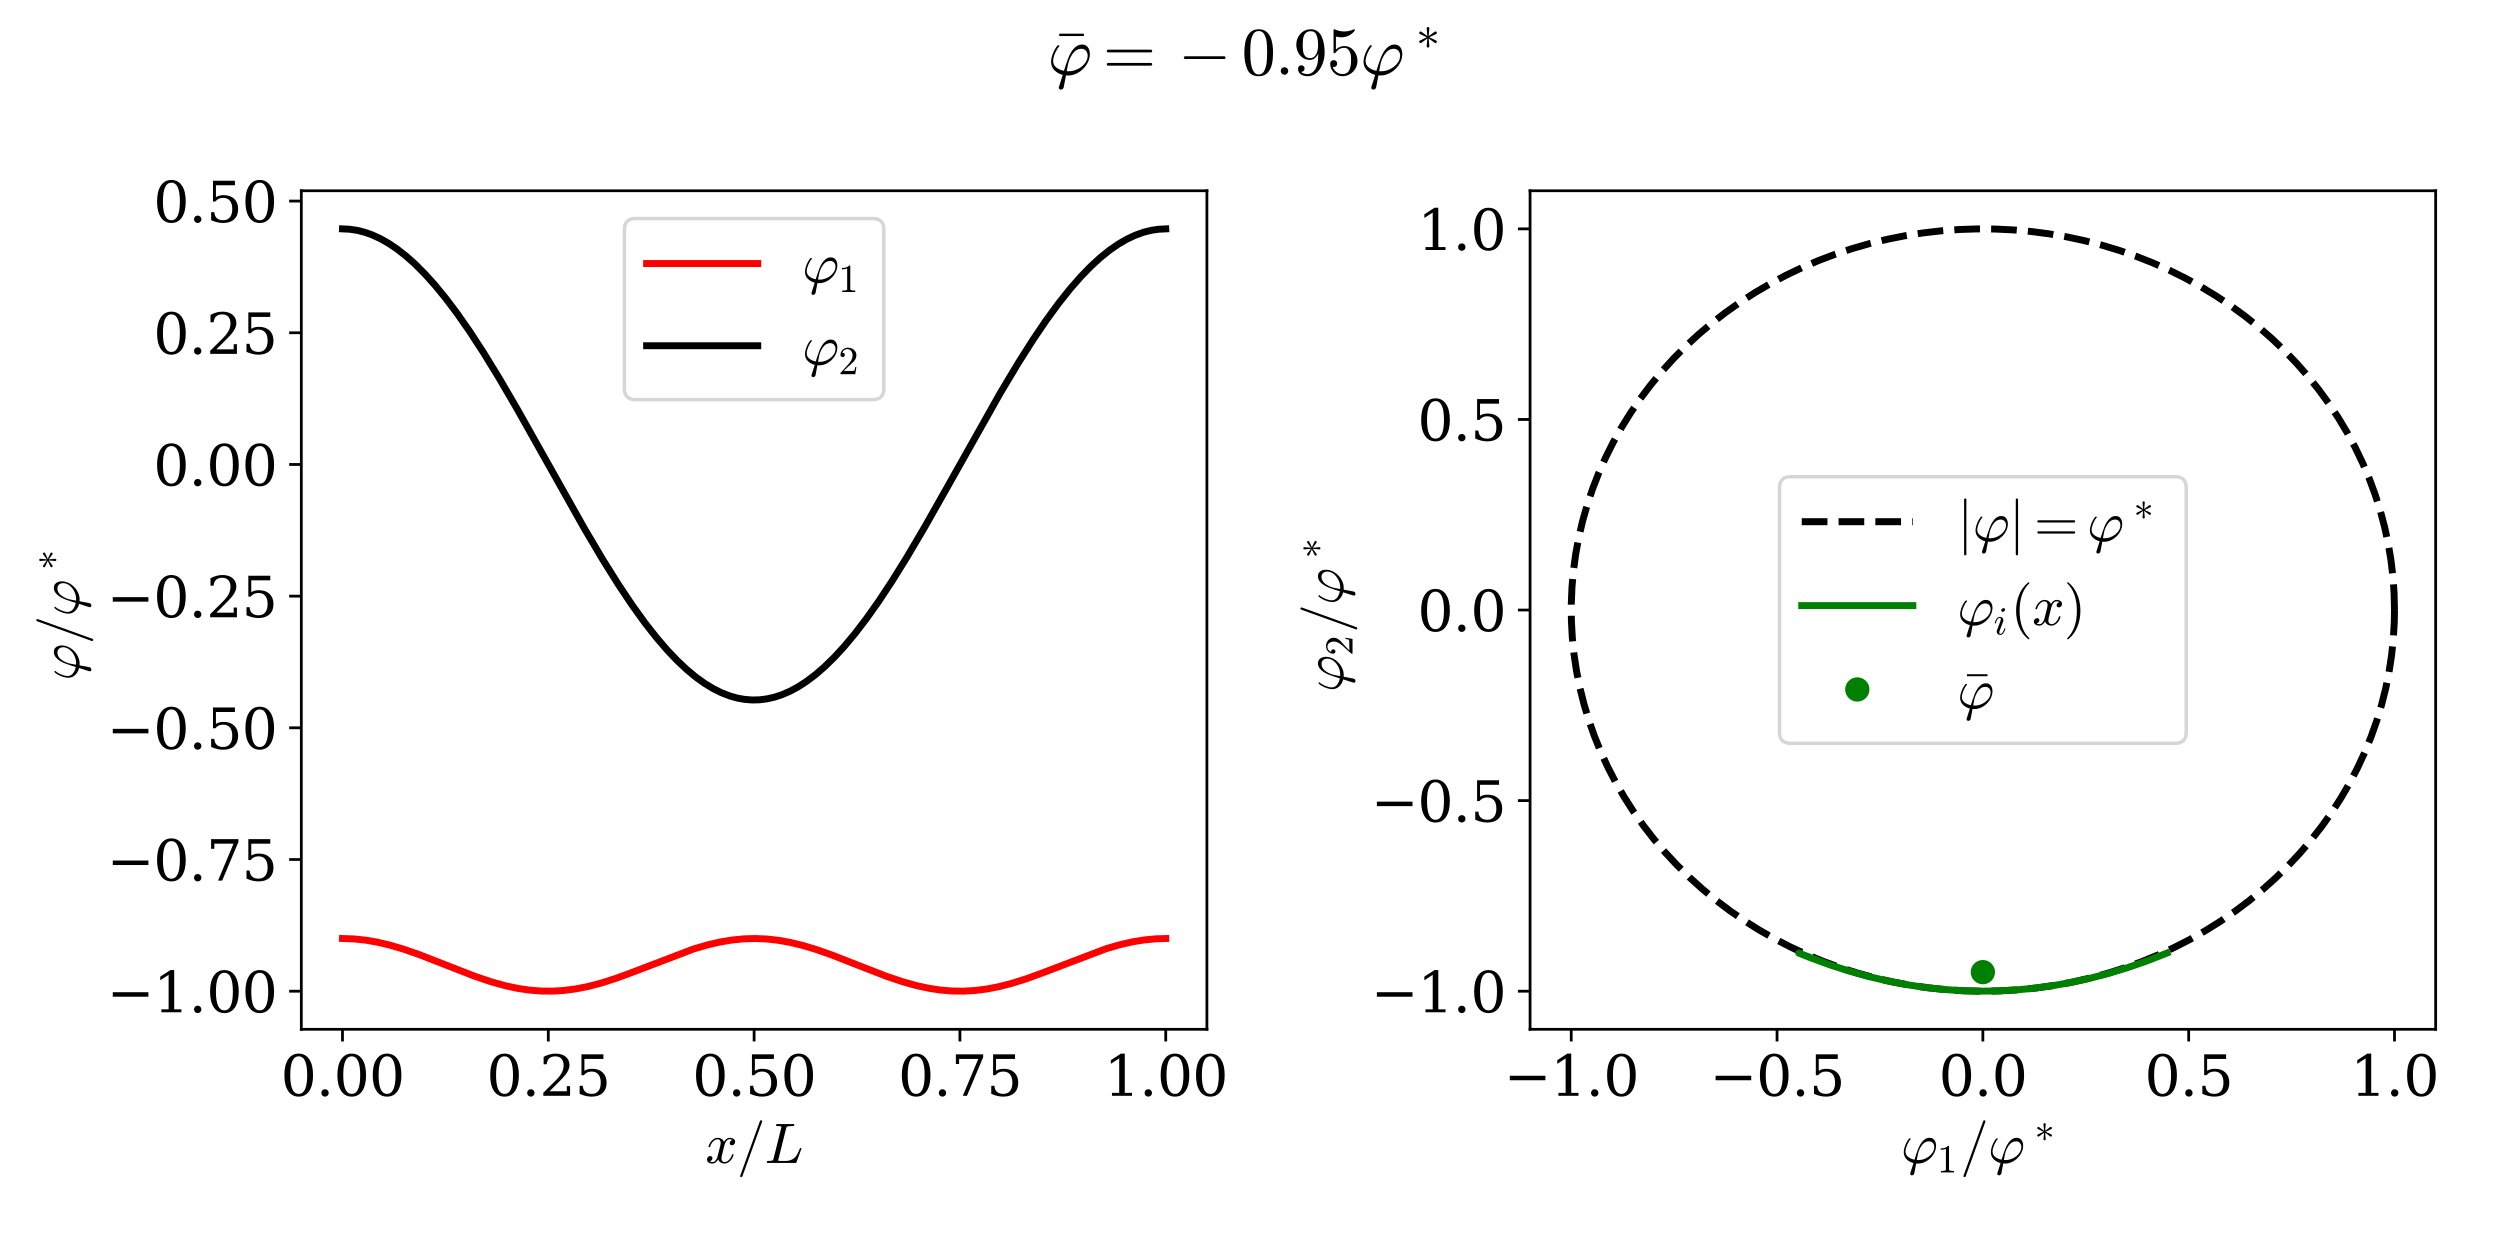 <?xml version="1.0" encoding="utf-8" standalone="no"?>
<!DOCTYPE svg PUBLIC "-//W3C//DTD SVG 1.1//EN"
  "http://www.w3.org/Graphics/SVG/1.1/DTD/svg11.dtd">
<svg xmlns:xlink="http://www.w3.org/1999/xlink" width="720pt" height="360pt" viewBox="0 0 720 360" xmlns="http://www.w3.org/2000/svg" version="1.1">
 <defs>
  <style type="text/css">*{stroke-linejoin: round; stroke-linecap: butt}</style>
 </defs>
 <g id="figure_1">
  <g id="patch_1">
   <path d="M 0 360 
L 720 360 
L 720 0 
L 0 0 
z
" style="fill: #ffffff"/>
  </g>
  <g id="axes_1">
   <g id="patch_2">
    <path d="M 86.78 296.44 
L 347.589 296.44 
L 347.589 54.939 
L 86.78 54.939 
z
" style="fill: #ffffff"/>
   </g>
   <g id="matplotlib.axis_1">
    <g id="xtick_1">
     <g id="line2d_1">
      <defs>
       <path id="m38d1a7970c" d="M 0 0 
L 0 3.5 
" style="stroke: #000000; stroke-width: 0.8"/>
      </defs>
      <g>
       <use xlink:href="#m38d1a7970c" x="98.635" y="296.44" style="stroke: #000000; stroke-width: 0.8"/>
      </g>
     </g>
     <g id="text_1">
      <!-- 0.00 -->
      <g transform="translate(80.822 315.598) scale(0.16 -0.16)">
       <defs>
        <path id="DejaVuSerif-30" d="M 2034 219 
Q 2513 219 2750 744 
Q 2988 1269 2988 2328 
Q 2988 3391 2750 3916 
Q 2513 4441 2034 4441 
Q 1556 4441 1318 3916 
Q 1081 3391 1081 2328 
Q 1081 1269 1318 744 
Q 1556 219 2034 219 
z
M 2034 -91 
Q 1275 -91 848 546 
Q 422 1184 422 2328 
Q 422 3475 848 4112 
Q 1275 4750 2034 4750 
Q 2797 4750 3222 4112 
Q 3647 3475 3647 2328 
Q 3647 1184 3222 546 
Q 2797 -91 2034 -91 
z
" transform="scale(0.016)"/>
        <path id="DejaVuSerif-2e" d="M 603 325 
Q 603 500 722 622 
Q 841 744 1019 744 
Q 1191 744 1312 622 
Q 1434 500 1434 325 
Q 1434 153 1312 31 
Q 1191 -91 1019 -91 
Q 841 -91 722 29 
Q 603 150 603 325 
z
" transform="scale(0.016)"/>
       </defs>
       <use xlink:href="#DejaVuSerif-30"/>
       <use xlink:href="#DejaVuSerif-2e" x="63.623"/>
       <use xlink:href="#DejaVuSerif-30" x="95.41"/>
       <use xlink:href="#DejaVuSerif-30" x="159.033"/>
      </g>
     </g>
    </g>
    <g id="xtick_2">
     <g id="line2d_2">
      <g>
       <use xlink:href="#m38d1a7970c" x="157.91" y="296.44" style="stroke: #000000; stroke-width: 0.8"/>
      </g>
     </g>
     <g id="text_2">
      <!-- 0.25 -->
      <g transform="translate(140.097 315.598) scale(0.16 -0.16)">
       <defs>
        <path id="DejaVuSerif-32" d="M 819 3553 
L 469 3553 
L 469 4384 
Q 803 4563 1142 4656 
Q 1481 4750 1806 4750 
Q 2534 4750 2956 4397 
Q 3378 4044 3378 3438 
Q 3378 2753 2422 1800 
Q 2347 1728 2309 1691 
L 1131 513 
L 3078 513 
L 3078 1088 
L 3444 1088 
L 3444 0 
L 434 0 
L 434 341 
L 1850 1753 
Q 2319 2222 2519 2614 
Q 2719 3006 2719 3438 
Q 2719 3909 2473 4175 
Q 2228 4441 1797 4441 
Q 1350 4441 1106 4219 
Q 863 3997 819 3553 
z
" transform="scale(0.016)"/>
        <path id="DejaVuSerif-35" d="M 3219 4666 
L 3219 4153 
L 1081 4153 
L 1081 2816 
Q 1244 2928 1461 2984 
Q 1678 3041 1947 3041 
Q 2703 3041 3140 2622 
Q 3578 2203 3578 1478 
Q 3578 738 3136 323 
Q 2694 -91 1894 -91 
Q 1572 -91 1234 -12 
Q 897 66 544 225 
L 544 1131 
L 897 1131 
Q 925 688 1179 453 
Q 1434 219 1894 219 
Q 2388 219 2653 544 
Q 2919 869 2919 1478 
Q 2919 2084 2655 2407 
Q 2391 2731 1894 2731 
Q 1613 2731 1398 2631 
Q 1184 2531 1019 2322 
L 750 2322 
L 750 4666 
L 3219 4666 
z
" transform="scale(0.016)"/>
       </defs>
       <use xlink:href="#DejaVuSerif-30"/>
       <use xlink:href="#DejaVuSerif-2e" x="63.623"/>
       <use xlink:href="#DejaVuSerif-32" x="95.41"/>
       <use xlink:href="#DejaVuSerif-35" x="159.033"/>
      </g>
     </g>
    </g>
    <g id="xtick_3">
     <g id="line2d_3">
      <g>
       <use xlink:href="#m38d1a7970c" x="217.184" y="296.44" style="stroke: #000000; stroke-width: 0.8"/>
      </g>
     </g>
     <g id="text_3">
      <!-- 0.50 -->
      <g transform="translate(199.372 315.598) scale(0.16 -0.16)">
       <use xlink:href="#DejaVuSerif-30"/>
       <use xlink:href="#DejaVuSerif-2e" x="63.623"/>
       <use xlink:href="#DejaVuSerif-35" x="95.41"/>
       <use xlink:href="#DejaVuSerif-30" x="159.033"/>
      </g>
     </g>
    </g>
    <g id="xtick_4">
     <g id="line2d_4">
      <g>
       <use xlink:href="#m38d1a7970c" x="276.459" y="296.44" style="stroke: #000000; stroke-width: 0.8"/>
      </g>
     </g>
     <g id="text_4">
      <!-- 0.75 -->
      <g transform="translate(258.647 315.598) scale(0.16 -0.16)">
       <defs>
        <path id="DejaVuSerif-37" d="M 3609 4347 
L 1784 0 
L 1319 0 
L 3059 4153 
L 903 4153 
L 903 3578 
L 538 3578 
L 538 4666 
L 3609 4666 
L 3609 4347 
z
" transform="scale(0.016)"/>
       </defs>
       <use xlink:href="#DejaVuSerif-30"/>
       <use xlink:href="#DejaVuSerif-2e" x="63.623"/>
       <use xlink:href="#DejaVuSerif-37" x="95.41"/>
       <use xlink:href="#DejaVuSerif-35" x="159.033"/>
      </g>
     </g>
    </g>
    <g id="xtick_5">
     <g id="line2d_5">
      <g>
       <use xlink:href="#m38d1a7970c" x="335.734" y="296.44" style="stroke: #000000; stroke-width: 0.8"/>
      </g>
     </g>
     <g id="text_5">
      <!-- 1.00 -->
      <g transform="translate(317.921 315.598) scale(0.16 -0.16)">
       <defs>
        <path id="DejaVuSerif-31" d="M 909 0 
L 909 331 
L 1722 331 
L 1722 4213 
L 781 3603 
L 781 4013 
L 1919 4750 
L 2350 4750 
L 2350 331 
L 3163 331 
L 3163 0 
L 909 0 
z
" transform="scale(0.016)"/>
       </defs>
       <use xlink:href="#DejaVuSerif-31"/>
       <use xlink:href="#DejaVuSerif-2e" x="63.623"/>
       <use xlink:href="#DejaVuSerif-30" x="95.41"/>
       <use xlink:href="#DejaVuSerif-30" x="159.033"/>
      </g>
     </g>
    </g>
    <g id="text_6">
     <!-- $x/L$ -->
     <g transform="translate(203.104 334.925) scale(0.16 -0.16)">
      <defs>
       <path id="Cmmi10-78" d="M 500 184 
Q 613 97 819 97 
Q 1019 97 1172 289 
Q 1325 481 1381 709 
L 1672 1844 
Q 1741 2153 1741 2266 
Q 1741 2425 1652 2544 
Q 1563 2663 1403 2663 
Q 1200 2663 1022 2536 
Q 844 2409 722 2214 
Q 600 2019 550 1819 
Q 538 1778 500 1778 
L 422 1778 
Q 372 1778 372 1838 
L 372 1856 
Q 434 2094 584 2320 
Q 734 2547 951 2687 
Q 1169 2828 1416 2828 
Q 1650 2828 1839 2703 
Q 2028 2578 2106 2363 
Q 2216 2559 2386 2693 
Q 2556 2828 2759 2828 
Q 2897 2828 3040 2779 
Q 3184 2731 3275 2631 
Q 3366 2531 3366 2381 
Q 3366 2219 3261 2101 
Q 3156 1984 2994 1984 
Q 2891 1984 2822 2050 
Q 2753 2116 2753 2216 
Q 2753 2350 2845 2451 
Q 2938 2553 3066 2572 
Q 2950 2663 2747 2663 
Q 2541 2663 2389 2472 
Q 2238 2281 2175 2047 
L 1894 916 
Q 1825 659 1825 494 
Q 1825 331 1917 214 
Q 2009 97 2163 97 
Q 2463 97 2698 361 
Q 2934 625 3009 941 
Q 3022 978 3059 978 
L 3138 978 
Q 3163 978 3178 961 
Q 3194 944 3194 922 
Q 3194 916 3188 903 
Q 3097 522 2806 225 
Q 2516 -72 2150 -72 
Q 1916 -72 1727 54 
Q 1538 181 1459 397 
Q 1359 209 1182 68 
Q 1006 -72 806 -72 
Q 669 -72 523 -23 
Q 378 25 287 125 
Q 197 225 197 378 
Q 197 528 301 651 
Q 406 775 563 775 
Q 669 775 741 711 
Q 813 647 813 544 
Q 813 409 723 309 
Q 634 209 500 184 
z
" transform="scale(0.016)"/>
       <path id="Cmmi10-3d" d="M 359 -1472 
Q 359 -1453 366 -1447 
L 2591 4722 
Q 2603 4759 2634 4779 
Q 2666 4800 2706 4800 
Q 2763 4800 2798 4765 
Q 2834 4731 2834 4672 
L 2834 4647 
L 609 -1522 
Q 572 -1600 488 -1600 
Q 434 -1600 396 -1562 
Q 359 -1525 359 -1472 
z
" transform="scale(0.016)"/>
       <path id="Cmmi10-4c" d="M 300 0 
Q 238 0 238 84 
Q 241 100 250 139 
Q 259 178 276 201 
Q 294 225 319 225 
Q 709 225 863 269 
Q 947 297 984 441 
L 1863 3956 
Q 1875 4019 1875 4044 
Q 1875 4113 1797 4122 
Q 1678 4147 1338 4147 
Q 1275 4147 1275 4231 
Q 1297 4313 1309 4342 
Q 1322 4372 1381 4372 
L 3272 4372 
Q 3328 4372 3328 4288 
Q 3319 4222 3306 4184 
Q 3294 4147 3244 4147 
Q 2772 4147 2613 4116 
Q 2456 4088 2419 3928 
L 1544 416 
Q 1516 338 1516 275 
Q 1516 225 1734 225 
L 2328 225 
Q 2831 225 3143 425 
Q 3456 625 3606 876 
Q 3756 1128 3857 1398 
Q 3959 1669 4006 1678 
L 4063 1678 
Q 4128 1678 4128 1594 
L 3559 44 
Q 3550 0 3500 0 
L 300 0 
z
" transform="scale(0.016)"/>
      </defs>
      <use xlink:href="#Cmmi10-78"/>
      <use xlink:href="#Cmmi10-3d" transform="translate(57.08 0)"/>
      <use xlink:href="#Cmmi10-4c" transform="translate(107.08 0)"/>
     </g>
    </g>
   </g>
   <g id="matplotlib.axis_2">
    <g id="ytick_1">
     <g id="line2d_6">
      <defs>
       <path id="mc3c93495d1" d="M 0 0 
L -3.5 0 
" style="stroke: #000000; stroke-width: 0.8"/>
      </defs>
      <g>
       <use xlink:href="#mc3c93495d1" x="86.78" y="285.463" style="stroke: #000000; stroke-width: 0.8"/>
      </g>
     </g>
     <g id="text_7">
      <!-- −1.00 -->
      <g transform="translate(30.747 291.541) scale(0.16 -0.16)">
       <defs>
        <path id="DejaVuSerif-2212" d="M 678 2259 
L 4684 2259 
L 4684 1753 
L 678 1753 
L 678 2259 
z
" transform="scale(0.016)"/>
       </defs>
       <use xlink:href="#DejaVuSerif-2212"/>
       <use xlink:href="#DejaVuSerif-31" x="83.789"/>
       <use xlink:href="#DejaVuSerif-2e" x="147.412"/>
       <use xlink:href="#DejaVuSerif-30" x="179.199"/>
       <use xlink:href="#DejaVuSerif-30" x="242.822"/>
      </g>
     </g>
    </g>
    <g id="ytick_2">
     <g id="line2d_7">
      <g>
       <use xlink:href="#mc3c93495d1" x="86.78" y="247.537" style="stroke: #000000; stroke-width: 0.8"/>
      </g>
     </g>
     <g id="text_8">
      <!-- −0.75 -->
      <g transform="translate(30.747 253.616) scale(0.16 -0.16)">
       <use xlink:href="#DejaVuSerif-2212"/>
       <use xlink:href="#DejaVuSerif-30" x="83.789"/>
       <use xlink:href="#DejaVuSerif-2e" x="147.412"/>
       <use xlink:href="#DejaVuSerif-37" x="179.199"/>
       <use xlink:href="#DejaVuSerif-35" x="242.822"/>
      </g>
     </g>
    </g>
    <g id="ytick_3">
     <g id="line2d_8">
      <g>
       <use xlink:href="#mc3c93495d1" x="86.78" y="209.611" style="stroke: #000000; stroke-width: 0.8"/>
      </g>
     </g>
     <g id="text_9">
      <!-- −0.50 -->
      <g transform="translate(30.747 215.69) scale(0.16 -0.16)">
       <use xlink:href="#DejaVuSerif-2212"/>
       <use xlink:href="#DejaVuSerif-30" x="83.789"/>
       <use xlink:href="#DejaVuSerif-2e" x="147.412"/>
       <use xlink:href="#DejaVuSerif-35" x="179.199"/>
       <use xlink:href="#DejaVuSerif-30" x="242.822"/>
      </g>
     </g>
    </g>
    <g id="ytick_4">
     <g id="line2d_9">
      <g>
       <use xlink:href="#mc3c93495d1" x="86.78" y="171.685" style="stroke: #000000; stroke-width: 0.8"/>
      </g>
     </g>
     <g id="text_10">
      <!-- −0.25 -->
      <g transform="translate(30.747 177.764) scale(0.16 -0.16)">
       <use xlink:href="#DejaVuSerif-2212"/>
       <use xlink:href="#DejaVuSerif-30" x="83.789"/>
       <use xlink:href="#DejaVuSerif-2e" x="147.412"/>
       <use xlink:href="#DejaVuSerif-32" x="179.199"/>
       <use xlink:href="#DejaVuSerif-35" x="242.822"/>
      </g>
     </g>
    </g>
    <g id="ytick_5">
     <g id="line2d_10">
      <g>
       <use xlink:href="#mc3c93495d1" x="86.78" y="133.76" style="stroke: #000000; stroke-width: 0.8"/>
      </g>
     </g>
     <g id="text_11">
      <!-- 0.00 -->
      <g transform="translate(44.155 139.838) scale(0.16 -0.16)">
       <use xlink:href="#DejaVuSerif-30"/>
       <use xlink:href="#DejaVuSerif-2e" x="63.623"/>
       <use xlink:href="#DejaVuSerif-30" x="95.41"/>
       <use xlink:href="#DejaVuSerif-30" x="159.033"/>
      </g>
     </g>
    </g>
    <g id="ytick_6">
     <g id="line2d_11">
      <g>
       <use xlink:href="#mc3c93495d1" x="86.78" y="95.834" style="stroke: #000000; stroke-width: 0.8"/>
      </g>
     </g>
     <g id="text_12">
      <!-- 0.25 -->
      <g transform="translate(44.155 101.913) scale(0.16 -0.16)">
       <use xlink:href="#DejaVuSerif-30"/>
       <use xlink:href="#DejaVuSerif-2e" x="63.623"/>
       <use xlink:href="#DejaVuSerif-32" x="95.41"/>
       <use xlink:href="#DejaVuSerif-35" x="159.033"/>
      </g>
     </g>
    </g>
    <g id="ytick_7">
     <g id="line2d_12">
      <g>
       <use xlink:href="#mc3c93495d1" x="86.78" y="57.908" style="stroke: #000000; stroke-width: 0.8"/>
      </g>
     </g>
     <g id="text_13">
      <!-- 0.50 -->
      <g transform="translate(44.155 63.987) scale(0.16 -0.16)">
       <use xlink:href="#DejaVuSerif-30"/>
       <use xlink:href="#DejaVuSerif-2e" x="63.623"/>
       <use xlink:href="#DejaVuSerif-35" x="95.41"/>
       <use xlink:href="#DejaVuSerif-30" x="159.033"/>
      </g>
     </g>
    </g>
    <g id="text_14">
     <!-- $\varphi/\varphi^*$ -->
     <g transform="translate(22.747 196.009) rotate(-90) scale(0.16 -0.16)">
      <defs>
       <path id="Cmmi10-27" d="M 1044 -1216 
Q 1044 -1191 1056 -1141 
L 1416 -13 
Q 938 106 628 428 
Q 319 750 319 1216 
Q 319 1450 406 1744 
Q 494 2038 631 2302 
Q 769 2566 928 2741 
Q 966 2759 972 2759 
L 1050 2759 
Q 1069 2759 1084 2740 
Q 1100 2722 1100 2700 
Q 1100 2675 1088 2663 
Q 981 2547 879 2380 
Q 778 2213 698 2028 
Q 619 1844 566 1641 
Q 513 1438 513 1288 
Q 513 909 814 676 
Q 1116 444 1528 366 
L 1709 941 
Q 1828 1313 1945 1605 
Q 2063 1897 2239 2176 
Q 2416 2456 2666 2642 
Q 2916 2828 3225 2828 
Q 3469 2828 3633 2706 
Q 3797 2584 3876 2381 
Q 3956 2178 3956 1947 
Q 3956 1566 3787 1202 
Q 3619 838 3325 548 
Q 3031 259 2662 93 
Q 2294 -72 1919 -72 
Q 1869 -69 1811 -66 
Q 1753 -63 1716 -63 
L 1503 -1178 
Q 1484 -1272 1407 -1333 
Q 1331 -1394 1234 -1394 
Q 1156 -1394 1100 -1345 
Q 1044 -1297 1044 -1216 
z
M 1784 331 
Q 1856 325 1991 325 
Q 2388 325 2798 520 
Q 3209 716 3479 1056 
Q 3750 1397 3750 1797 
Q 3750 1978 3676 2122 
Q 3603 2266 3470 2348 
Q 3338 2431 3163 2431 
Q 2666 2431 2331 1950 
Q 1997 1469 1894 916 
L 1784 331 
z
" transform="scale(0.016)"/>
       <path id="Cmsy10-a4" d="M 603 813 
Q 531 813 473 873 
Q 416 934 416 1006 
Q 416 1116 506 1159 
L 1428 1600 
L 506 2034 
Q 416 2072 416 2188 
Q 416 2259 473 2320 
Q 531 2381 603 2381 
Q 650 2381 691 2350 
L 1509 1753 
L 1416 2797 
Q 1416 2875 1469 2925 
Q 1522 2975 1600 2975 
Q 1675 2975 1726 2928 
Q 1778 2881 1778 2809 
L 1778 2797 
L 1684 1753 
L 2503 2350 
Q 2544 2381 2591 2381 
Q 2669 2381 2723 2320 
Q 2778 2259 2778 2188 
Q 2778 2072 2688 2034 
L 1766 1600 
L 2688 1159 
Q 2778 1116 2778 1006 
Q 2778 934 2723 873 
Q 2669 813 2591 813 
Q 2544 813 2503 844 
L 1684 1441 
L 1778 403 
L 1778 384 
Q 1778 313 1723 266 
Q 1669 219 1600 219 
Q 1525 219 1470 270 
Q 1416 322 1416 397 
L 1509 1441 
L 691 844 
Q 650 813 603 813 
z
" transform="scale(0.016)"/>
      </defs>
      <use xlink:href="#Cmmi10-27"/>
      <use xlink:href="#Cmmi10-3d" transform="translate(65.381 0)"/>
      <use xlink:href="#Cmmi10-27" transform="translate(115.381 0)"/>
      <use xlink:href="#Cmsy10-a4" transform="translate(199.356 38.264) scale(0.7)"/>
     </g>
    </g>
   </g>
   <g id="line2d_13">
    <path d="M 98.635 270.292 
L 101.958 270.41 
L 105.28 270.758 
L 108.603 271.327 
L 112.163 272.16 
L 116.198 273.348 
L 120.707 274.917 
L 127.115 277.413 
L 136.846 281.207 
L 141.593 282.799 
L 145.628 283.912 
L 149.188 284.667 
L 152.51 285.154 
L 155.833 285.417 
L 159.156 285.446 
L 162.478 285.241 
L 165.801 284.809 
L 169.361 284.108 
L 173.159 283.117 
L 177.431 281.752 
L 182.415 279.916 
L 199.74 273.31 
L 203.775 272.129 
L 207.335 271.303 
L 210.895 270.71 
L 214.218 270.386 
L 217.54 270.294 
L 220.863 270.436 
L 224.186 270.809 
L 227.509 271.4 
L 231.069 272.255 
L 235.103 273.464 
L 239.85 275.138 
L 246.733 277.842 
L 255.277 281.164 
L 260.024 282.762 
L 264.058 283.883 
L 267.618 284.645 
L 270.941 285.141 
L 274.264 285.411 
L 277.587 285.449 
L 280.909 285.253 
L 284.232 284.828 
L 287.792 284.135 
L 291.589 283.152 
L 295.624 281.875 
L 300.608 280.053 
L 318.646 273.196 
L 322.68 272.036 
L 326.241 271.232 
L 329.563 270.694 
L 332.886 270.379 
L 335.734 270.292 
L 335.734 270.292 
" clip-path="url(#p5e696c5ab1)" style="fill: none; stroke: #ff0000; stroke-width: 2; stroke-linecap: square"/>
   </g>
   <g id="line2d_14">
    <path d="M 98.635 65.916 
L 100.771 66.025 
L 102.907 66.35 
L 105.043 66.892 
L 107.179 67.648 
L 109.552 68.736 
L 111.926 70.081 
L 114.299 71.678 
L 116.91 73.718 
L 119.521 76.045 
L 122.369 78.898 
L 125.217 82.064 
L 128.302 85.825 
L 131.625 90.232 
L 135.185 95.328 
L 139.219 101.514 
L 143.729 108.86 
L 148.95 117.803 
L 156.545 131.307 
L 168.175 151.988 
L 173.633 161.218 
L 178.143 168.418 
L 182.177 174.444 
L 185.737 179.377 
L 189.06 183.617 
L 192.145 187.208 
L 194.994 190.207 
L 197.842 192.884 
L 200.452 195.043 
L 203.063 196.908 
L 205.436 198.342 
L 207.81 199.52 
L 210.183 200.439 
L 212.319 201.04 
L 214.455 201.426 
L 216.591 201.595 
L 218.727 201.547 
L 220.863 201.281 
L 222.999 200.799 
L 225.135 200.103 
L 227.509 199.08 
L 229.882 197.799 
L 232.255 196.264 
L 234.866 194.291 
L 237.477 192.028 
L 240.325 189.242 
L 243.173 186.14 
L 246.258 182.444 
L 249.581 178.1 
L 253.141 173.065 
L 256.938 167.311 
L 261.21 160.435 
L 266.194 151.988 
L 272.84 140.257 
L 288.029 113.282 
L 293.251 104.557 
L 297.523 97.826 
L 301.32 92.227 
L 304.88 87.358 
L 308.203 83.185 
L 311.288 79.661 
L 314.136 76.728 
L 316.984 74.12 
L 319.595 72.027 
L 322.206 70.229 
L 324.579 68.859 
L 326.953 67.745 
L 329.326 66.892 
L 331.462 66.35 
L 333.598 66.025 
L 335.734 65.916 
L 335.734 65.916 
" clip-path="url(#p5e696c5ab1)" style="fill: none; stroke: #000000; stroke-width: 2; stroke-linecap: square"/>
   </g>
   <g id="patch_3">
    <path d="M 86.78 296.44 
L 86.78 54.939 
" style="fill: none; stroke: #000000; stroke-width: 0.8; stroke-linejoin: miter; stroke-linecap: square"/>
   </g>
   <g id="patch_4">
    <path d="M 347.589 296.44 
L 347.589 54.939 
" style="fill: none; stroke: #000000; stroke-width: 0.8; stroke-linejoin: miter; stroke-linecap: square"/>
   </g>
   <g id="patch_5">
    <path d="M 86.78 296.44 
L 347.589 296.44 
" style="fill: none; stroke: #000000; stroke-width: 0.8; stroke-linejoin: miter; stroke-linecap: square"/>
   </g>
   <g id="patch_6">
    <path d="M 86.78 54.939 
L 347.589 54.939 
" style="fill: none; stroke: #000000; stroke-width: 0.8; stroke-linejoin: miter; stroke-linecap: square"/>
   </g>
   <g id="legend_1">
    <g id="patch_7">
     <path d="M 183.024 115.094 
L 251.344 115.094 
Q 254.544 115.094 254.544 111.894 
L 254.544 66.139 
Q 254.544 62.939 251.344 62.939 
L 183.024 62.939 
Q 179.824 62.939 179.824 66.139 
L 179.824 111.894 
Q 179.824 115.094 183.024 115.094 
z
" style="fill: #ffffff; opacity: 0.8; stroke: #cccccc; stroke-linejoin: miter"/>
    </g>
    <g id="line2d_15">
     <path d="M 186.224 75.896 
L 202.224 75.896 
L 218.224 75.896 
" style="fill: none; stroke: #ff0000; stroke-width: 2; stroke-linecap: square"/>
    </g>
    <g id="text_15">
     <!-- $\varphi_1$ -->
     <g transform="translate(231.024 81.496) scale(0.16 -0.16)">
      <defs>
       <path id="Cmr10-31" d="M 594 0 
L 594 225 
Q 1394 225 1394 428 
L 1394 3788 
Q 1063 3628 556 3628 
L 556 3853 
Q 1341 3853 1741 4263 
L 1831 4263 
Q 1853 4263 1873 4245 
Q 1894 4228 1894 4206 
L 1894 428 
Q 1894 225 2694 225 
L 2694 0 
L 594 0 
z
" transform="scale(0.016)"/>
      </defs>
      <use xlink:href="#Cmmi10-27" transform="translate(0 0.812)"/>
      <use xlink:href="#Cmr10-31" transform="translate(65.381 -16.194) scale(0.7)"/>
     </g>
    </g>
    <g id="line2d_16">
     <path d="M 186.224 99.574 
L 202.224 99.574 
L 218.224 99.574 
" style="fill: none; stroke: #000000; stroke-width: 2; stroke-linecap: square"/>
    </g>
    <g id="text_16">
     <!-- $\varphi_2$ -->
     <g transform="translate(231.024 105.174) scale(0.16 -0.16)">
      <defs>
       <path id="Cmr10-32" d="M 319 0 
L 319 172 
Q 319 188 331 206 
L 1325 1306 
Q 1550 1550 1690 1715 
Q 1831 1881 1968 2097 
Q 2106 2313 2186 2536 
Q 2266 2759 2266 3009 
Q 2266 3272 2169 3511 
Q 2072 3750 1880 3894 
Q 1688 4038 1416 4038 
Q 1138 4038 916 3870 
Q 694 3703 603 3438 
Q 628 3444 672 3444 
Q 816 3444 917 3347 
Q 1019 3250 1019 3097 
Q 1019 2950 917 2848 
Q 816 2747 672 2747 
Q 522 2747 420 2851 
Q 319 2956 319 3097 
Q 319 3338 409 3548 
Q 500 3759 670 3923 
Q 841 4088 1055 4175 
Q 1269 4263 1509 4263 
Q 1875 4263 2190 4108 
Q 2506 3953 2690 3670 
Q 2875 3388 2875 3009 
Q 2875 2731 2753 2481 
Q 2631 2231 2440 2026 
Q 2250 1822 1953 1562 
Q 1656 1303 1563 1216 
L 838 519 
L 1453 519 
Q 1906 519 2211 526 
Q 2516 534 2534 550 
Q 2609 631 2688 1141 
L 2875 1141 
L 2694 0 
L 319 0 
z
" transform="scale(0.016)"/>
      </defs>
      <use xlink:href="#Cmmi10-27" transform="translate(0 0.812)"/>
      <use xlink:href="#Cmr10-32" transform="translate(65.381 -16.194) scale(0.7)"/>
     </g>
    </g>
   </g>
  </g>
  <g id="axes_2">
   <g id="patch_8">
    <path d="M 440.66 296.44 
L 701.469 296.44 
L 701.469 54.939 
L 440.66 54.939 
z
" style="fill: #ffffff"/>
   </g>
   <g id="matplotlib.axis_3">
    <g id="xtick_6">
     <g id="line2d_17">
      <g>
       <use xlink:href="#m38d1a7970c" x="452.514" y="296.44" style="stroke: #000000; stroke-width: 0.8"/>
      </g>
     </g>
     <g id="text_17">
      <!-- −1.0 -->
      <g transform="translate(433.088 315.598) scale(0.16 -0.16)">
       <use xlink:href="#DejaVuSerif-2212"/>
       <use xlink:href="#DejaVuSerif-31" x="83.789"/>
       <use xlink:href="#DejaVuSerif-2e" x="147.412"/>
       <use xlink:href="#DejaVuSerif-30" x="179.199"/>
      </g>
     </g>
    </g>
    <g id="xtick_7">
     <g id="line2d_18">
      <g>
       <use xlink:href="#m38d1a7970c" x="511.789" y="296.44" style="stroke: #000000; stroke-width: 0.8"/>
      </g>
     </g>
     <g id="text_18">
      <!-- −0.5 -->
      <g transform="translate(492.363 315.598) scale(0.16 -0.16)">
       <use xlink:href="#DejaVuSerif-2212"/>
       <use xlink:href="#DejaVuSerif-30" x="83.789"/>
       <use xlink:href="#DejaVuSerif-2e" x="147.412"/>
       <use xlink:href="#DejaVuSerif-35" x="179.199"/>
      </g>
     </g>
    </g>
    <g id="xtick_8">
     <g id="line2d_19">
      <g>
       <use xlink:href="#m38d1a7970c" x="571.064" y="296.44" style="stroke: #000000; stroke-width: 0.8"/>
      </g>
     </g>
     <g id="text_19">
      <!-- 0.0 -->
      <g transform="translate(558.342 315.598) scale(0.16 -0.16)">
       <use xlink:href="#DejaVuSerif-30"/>
       <use xlink:href="#DejaVuSerif-2e" x="63.623"/>
       <use xlink:href="#DejaVuSerif-30" x="95.41"/>
      </g>
     </g>
    </g>
    <g id="xtick_9">
     <g id="line2d_20">
      <g>
       <use xlink:href="#m38d1a7970c" x="630.339" y="296.44" style="stroke: #000000; stroke-width: 0.8"/>
      </g>
     </g>
     <g id="text_20">
      <!-- 0.5 -->
      <g transform="translate(617.617 315.598) scale(0.16 -0.16)">
       <use xlink:href="#DejaVuSerif-30"/>
       <use xlink:href="#DejaVuSerif-2e" x="63.623"/>
       <use xlink:href="#DejaVuSerif-35" x="95.41"/>
      </g>
     </g>
    </g>
    <g id="xtick_10">
     <g id="line2d_21">
      <g>
       <use xlink:href="#m38d1a7970c" x="689.614" y="296.44" style="stroke: #000000; stroke-width: 0.8"/>
      </g>
     </g>
     <g id="text_21">
      <!-- 1.0 -->
      <g transform="translate(676.891 315.598) scale(0.16 -0.16)">
       <use xlink:href="#DejaVuSerif-31"/>
       <use xlink:href="#DejaVuSerif-2e" x="63.623"/>
       <use xlink:href="#DejaVuSerif-30" x="95.41"/>
      </g>
     </g>
    </g>
    <g id="text_22">
     <!-- $\varphi_1/\varphi^*$ -->
     <g transform="translate(547.464 334.925) scale(0.16 -0.16)">
      <use xlink:href="#Cmmi10-27"/>
      <use xlink:href="#Cmr10-31" transform="translate(65.381 -17.006) scale(0.7)"/>
      <use xlink:href="#Cmmi10-3d" transform="translate(106.758 0)"/>
      <use xlink:href="#Cmmi10-27" transform="translate(156.758 0)"/>
      <use xlink:href="#Cmsy10-a4" transform="translate(240.733 38.264) scale(0.7)"/>
     </g>
    </g>
   </g>
   <g id="matplotlib.axis_4">
    <g id="ytick_8">
     <g id="line2d_22">
      <g>
       <use xlink:href="#mc3c93495d1" x="440.66" y="285.463" style="stroke: #000000; stroke-width: 0.8"/>
      </g>
     </g>
     <g id="text_23">
      <!-- −1.0 -->
      <g transform="translate(394.808 291.541) scale(0.16 -0.16)">
       <use xlink:href="#DejaVuSerif-2212"/>
       <use xlink:href="#DejaVuSerif-31" x="83.789"/>
       <use xlink:href="#DejaVuSerif-2e" x="147.412"/>
       <use xlink:href="#DejaVuSerif-30" x="179.199"/>
      </g>
     </g>
    </g>
    <g id="ytick_9">
     <g id="line2d_23">
      <g>
       <use xlink:href="#mc3c93495d1" x="440.66" y="230.576" style="stroke: #000000; stroke-width: 0.8"/>
      </g>
     </g>
     <g id="text_24">
      <!-- −0.5 -->
      <g transform="translate(394.808 236.655) scale(0.16 -0.16)">
       <use xlink:href="#DejaVuSerif-2212"/>
       <use xlink:href="#DejaVuSerif-30" x="83.789"/>
       <use xlink:href="#DejaVuSerif-2e" x="147.412"/>
       <use xlink:href="#DejaVuSerif-35" x="179.199"/>
      </g>
     </g>
    </g>
    <g id="ytick_10">
     <g id="line2d_24">
      <g>
       <use xlink:href="#mc3c93495d1" x="440.66" y="175.689" style="stroke: #000000; stroke-width: 0.8"/>
      </g>
     </g>
     <g id="text_25">
      <!-- 0.0 -->
      <g transform="translate(408.215 181.768) scale(0.16 -0.16)">
       <use xlink:href="#DejaVuSerif-30"/>
       <use xlink:href="#DejaVuSerif-2e" x="63.623"/>
       <use xlink:href="#DejaVuSerif-30" x="95.41"/>
      </g>
     </g>
    </g>
    <g id="ytick_11">
     <g id="line2d_25">
      <g>
       <use xlink:href="#mc3c93495d1" x="440.66" y="120.803" style="stroke: #000000; stroke-width: 0.8"/>
      </g>
     </g>
     <g id="text_26">
      <!-- 0.5 -->
      <g transform="translate(408.215 126.881) scale(0.16 -0.16)">
       <use xlink:href="#DejaVuSerif-30"/>
       <use xlink:href="#DejaVuSerif-2e" x="63.623"/>
       <use xlink:href="#DejaVuSerif-35" x="95.41"/>
      </g>
     </g>
    </g>
    <g id="ytick_12">
     <g id="line2d_26">
      <g>
       <use xlink:href="#mc3c93495d1" x="440.66" y="65.916" style="stroke: #000000; stroke-width: 0.8"/>
      </g>
     </g>
     <g id="text_27">
      <!-- 1.0 -->
      <g transform="translate(408.215 71.995) scale(0.16 -0.16)">
       <use xlink:href="#DejaVuSerif-31"/>
       <use xlink:href="#DejaVuSerif-2e" x="63.623"/>
       <use xlink:href="#DejaVuSerif-30" x="95.41"/>
      </g>
     </g>
    </g>
    <g id="text_28">
     <!-- $\varphi_2/\varphi^*$ -->
     <g transform="translate(386.808 199.289) rotate(-90) scale(0.16 -0.16)">
      <use xlink:href="#Cmmi10-27"/>
      <use xlink:href="#Cmr10-32" transform="translate(65.381 -17.006) scale(0.7)"/>
      <use xlink:href="#Cmmi10-3d" transform="translate(106.758 0)"/>
      <use xlink:href="#Cmmi10-27" transform="translate(156.758 0)"/>
      <use xlink:href="#Cmsy10-a4" transform="translate(240.733 38.264) scale(0.7)"/>
     </g>
    </g>
   </g>
   <g id="line2d_27">
    <path d="M 689.614 175.689 
L 689.499 170.858 
L 689.155 166.036 
L 688.581 161.233 
L 687.78 156.457 
L 686.753 151.719 
L 685.502 147.028 
L 684.029 142.392 
L 682.336 137.82 
L 680.429 133.322 
L 678.309 128.906 
L 675.981 124.581 
L 673.451 120.355 
L 670.721 116.236 
L 667.799 112.232 
L 664.689 108.351 
L 661.398 104.601 
L 657.931 100.988 
L 654.296 97.521 
L 650.5 94.204 
L 646.55 91.046 
L 642.454 88.052 
L 638.219 85.227 
L 633.854 82.578 
L 629.368 80.109 
L 624.768 77.826 
L 620.065 75.732 
L 615.266 73.832 
L 610.382 72.129 
L 605.422 70.627 
L 600.395 69.329 
L 595.311 68.236 
L 590.18 67.352 
L 585.012 66.678 
L 579.817 66.216 
L 574.605 65.965 
L 569.387 65.927 
L 564.171 66.102 
L 558.969 66.489 
L 553.79 67.087 
L 548.645 67.897 
L 543.543 68.915 
L 538.495 70.14 
L 533.51 71.569 
L 528.597 73.201 
L 523.767 75.031 
L 519.028 77.056 
L 514.391 79.272 
L 509.863 81.675 
L 505.453 84.261 
L 501.171 87.023 
L 497.025 89.957 
L 493.022 93.058 
L 489.17 96.318 
L 485.476 99.733 
L 481.949 103.294 
L 478.594 106.996 
L 475.419 110.831 
L 472.429 114.792 
L 469.63 118.871 
L 467.028 123.06 
L 464.627 127.351 
L 462.433 131.735 
L 460.449 136.205 
L 458.679 140.751 
L 457.127 145.365 
L 455.796 150.038 
L 454.689 154.76 
L 453.807 159.524 
L 453.152 164.318 
L 452.726 169.134 
L 452.529 173.963 
L 452.562 178.796 
L 452.824 183.622 
L 453.316 188.433 
L 454.036 193.22 
L 454.982 197.972 
L 456.154 202.681 
L 457.548 207.338 
L 459.163 211.934 
L 460.994 216.459 
L 463.038 220.905 
L 465.292 225.264 
L 467.751 229.526 
L 470.41 233.685 
L 473.264 237.73 
L 476.308 241.656 
L 479.535 245.454 
L 482.94 249.116 
L 486.515 252.637 
L 490.254 256.008 
L 494.15 259.223 
L 498.195 262.277 
L 502.381 265.163 
L 506.701 267.875 
L 511.145 270.409 
L 515.705 272.759 
L 520.372 274.921 
L 525.138 276.891 
L 529.993 278.664 
L 534.927 280.238 
L 539.931 281.61 
L 544.996 282.776 
L 550.111 283.735 
L 555.267 284.484 
L 560.453 285.022 
L 565.66 285.349 
L 570.878 285.463 
L 576.096 285.364 
L 581.304 285.052 
L 586.492 284.529 
L 591.65 283.795 
L 596.769 282.851 
L 601.837 281.7 
L 606.846 280.343 
L 611.786 278.783 
L 616.646 277.024 
L 621.419 275.068 
L 626.094 272.92 
L 630.662 270.583 
L 635.114 268.062 
L 639.443 265.362 
L 643.639 262.489 
L 647.694 259.447 
L 651.601 256.243 
L 655.352 252.882 
L 658.939 249.373 
L 662.356 245.72 
L 665.596 241.932 
L 668.653 238.015 
L 671.521 233.977 
L 674.194 229.827 
L 676.667 225.572 
L 678.936 221.219 
L 680.996 216.779 
L 682.842 212.259 
L 684.472 207.668 
L 685.882 203.016 
L 687.07 198.31 
L 688.032 193.56 
L 688.769 188.776 
L 689.276 183.966 
L 689.555 179.141 
L 689.614 175.689 
L 689.614 175.689 
" clip-path="url(#p266182aa67)" style="fill: none; stroke-dasharray: 7.4,3.2; stroke-dashoffset: 0; stroke: #000000; stroke-width: 2"/>
   </g>
   <g id="line2d_28">
    <path d="M 624.081 274.485 
L 618.591 276.641 
L 613.138 278.549 
L 607.568 280.259 
L 602.186 281.68 
L 596.848 282.866 
L 591.449 283.84 
L 586.11 284.579 
L 580.599 285.108 
L 575.311 285.392 
L 569.981 285.458 
L 564.661 285.303 
L 559.406 284.932 
L 553.953 284.319 
L 548.696 283.509 
L 543.409 282.476 
L 537.953 281.181 
L 532.558 279.672 
L 527.139 277.928 
L 521.595 275.906 
L 518.047 274.485 
L 526.953 277.864 
L 532.33 279.603 
L 537.693 281.113 
L 543.125 282.414 
L 548.394 283.456 
L 553.638 284.277 
L 559.081 284.902 
L 564.33 285.286 
L 569.647 285.455 
L 574.979 285.403 
L 580.27 285.132 
L 585.469 284.652 
L 590.832 283.937 
L 596.263 282.983 
L 601.644 281.811 
L 607.081 280.396 
L 612.522 278.75 
L 617.985 276.865 
L 623.528 274.713 
L 624.081 274.485 
L 624.081 274.485 
" clip-path="url(#p266182aa67)" style="fill: none; stroke: #008000; stroke-width: 2; stroke-linecap: square"/>
   </g>
   <g id="line2d_29">
    <defs>
     <path id="mf75922e931" d="M 0 3 
C 0.796 3 1.559 2.684 2.121 2.121 
C 2.684 1.559 3 0.796 3 0 
C 3 -0.796 2.684 -1.559 2.121 -2.121 
C 1.559 -2.684 0.796 -3 0 -3 
C -0.796 -3 -1.559 -2.684 -2.121 -2.121 
C -2.684 -1.559 -3 -0.796 -3 0 
C -3 0.796 -2.684 1.559 -2.121 2.121 
C -1.559 2.684 -0.796 3 0 3 
z
" style="stroke: #008000"/>
    </defs>
    <g clip-path="url(#p266182aa67)">
     <use xlink:href="#mf75922e931" x="571.064" y="279.974" style="fill: #008000; stroke: #008000"/>
    </g>
   </g>
   <g id="patch_9">
    <path d="M 440.66 296.44 
L 440.66 54.939 
" style="fill: none; stroke: #000000; stroke-width: 0.8; stroke-linejoin: miter; stroke-linecap: square"/>
   </g>
   <g id="patch_10">
    <path d="M 701.469 296.44 
L 701.469 54.939 
" style="fill: none; stroke: #000000; stroke-width: 0.8; stroke-linejoin: miter; stroke-linecap: square"/>
   </g>
   <g id="patch_11">
    <path d="M 440.66 296.44 
L 701.469 296.44 
" style="fill: none; stroke: #000000; stroke-width: 0.8; stroke-linejoin: miter; stroke-linecap: square"/>
   </g>
   <g id="patch_12">
    <path d="M 440.66 54.939 
L 701.469 54.939 
" style="fill: none; stroke: #000000; stroke-width: 0.8; stroke-linejoin: miter; stroke-linecap: square"/>
   </g>
   <g id="legend_2">
    <g id="patch_13">
     <path d="M 515.704 214.086 
L 626.424 214.086 
Q 629.624 214.086 629.624 210.886 
L 629.624 140.493 
Q 629.624 137.293 626.424 137.293 
L 515.704 137.293 
Q 512.504 137.293 512.504 140.493 
L 512.504 210.886 
Q 512.504 214.086 515.704 214.086 
z
" style="fill: #ffffff; opacity: 0.8; stroke: #cccccc; stroke-linejoin: miter"/>
    </g>
    <g id="line2d_30">
     <path d="M 518.904 150.251 
L 534.904 150.251 
L 550.904 150.251 
" style="fill: none; stroke-dasharray: 7.4,3.2; stroke-dashoffset: 0; stroke: #000000; stroke-width: 2"/>
    </g>
    <g id="text_29">
     <!-- $|\varphi| = \varphi^*$ -->
     <g transform="translate(563.704 155.851) scale(0.16 -0.16)">
      <defs>
       <path id="Cmsy10-6a" d="M 763 -1484 
L 763 4684 
Q 763 4734 800 4767 
Q 838 4800 891 4800 
Q 938 4800 978 4767 
Q 1019 4734 1019 4684 
L 1019 -1484 
Q 1019 -1534 978 -1567 
Q 938 -1600 891 -1600 
Q 838 -1600 800 -1567 
Q 763 -1534 763 -1484 
z
" transform="scale(0.016)"/>
       <path id="Cmr10-3d" d="M 481 850 
Q 428 850 393 890 
Q 359 931 359 978 
Q 359 1031 393 1068 
Q 428 1106 481 1106 
L 4500 1106 
Q 4547 1106 4581 1068 
Q 4616 1031 4616 978 
Q 4616 931 4581 890 
Q 4547 850 4500 850 
L 481 850 
z
M 481 2094 
Q 428 2094 393 2131 
Q 359 2169 359 2222 
Q 359 2269 393 2309 
Q 428 2350 481 2350 
L 4500 2350 
Q 4547 2350 4581 2309 
Q 4616 2269 4616 2222 
Q 4616 2169 4581 2131 
Q 4547 2094 4500 2094 
L 481 2094 
z
" transform="scale(0.016)"/>
      </defs>
      <use xlink:href="#Cmsy10-6a"/>
      <use xlink:href="#Cmmi10-27" transform="translate(27.686 0)"/>
      <use xlink:href="#Cmsy10-6a" transform="translate(93.066 0)"/>
      <use xlink:href="#Cmr10-3d" transform="translate(138.311 0)"/>
      <use xlink:href="#Cmmi10-27" transform="translate(233.555 0)"/>
      <use xlink:href="#Cmsy10-a4" transform="translate(317.53 38.264) scale(0.7)"/>
     </g>
    </g>
    <g id="line2d_31">
     <path d="M 518.904 174.408 
L 534.904 174.408 
L 550.904 174.408 
" style="fill: none; stroke: #008000; stroke-width: 2; stroke-linecap: square"/>
    </g>
    <g id="text_30">
     <!-- $\varphi_i(x)$ -->
     <g transform="translate(563.704 180.008) scale(0.16 -0.16)">
      <defs>
       <path id="Cmmi10-69" d="M 500 459 
Q 500 578 550 709 
L 1069 2088 
Q 1153 2322 1153 2472 
Q 1153 2663 1013 2663 
Q 759 2663 595 2402 
Q 431 2141 353 1819 
Q 341 1778 300 1778 
L 225 1778 
Q 172 1778 172 1838 
L 172 1856 
Q 275 2238 487 2533 
Q 700 2828 1025 2828 
Q 1253 2828 1411 2678 
Q 1569 2528 1569 2297 
Q 1569 2178 1516 2047 
L 997 672 
Q 909 459 909 288 
Q 909 97 1056 97 
Q 1306 97 1473 364 
Q 1641 631 1709 941 
Q 1722 978 1759 978 
L 1838 978 
Q 1863 978 1878 961 
Q 1894 944 1894 922 
Q 1894 916 1888 903 
Q 1800 541 1583 234 
Q 1366 -72 1044 -72 
Q 819 -72 659 83 
Q 500 238 500 459 
z
M 1222 3878 
Q 1222 4013 1334 4122 
Q 1447 4231 1581 4231 
Q 1691 4231 1761 4164 
Q 1831 4097 1831 3994 
Q 1831 3850 1717 3742 
Q 1603 3634 1466 3634 
Q 1363 3634 1292 3704 
Q 1222 3775 1222 3878 
z
" transform="scale(0.016)"/>
       <path id="Cmr10-28" d="M 1984 -1588 
Q 1628 -1306 1370 -942 
Q 1113 -578 948 -165 
Q 784 247 703 697 
Q 622 1147 622 1600 
Q 622 2059 703 2509 
Q 784 2959 951 3375 
Q 1119 3791 1378 4153 
Q 1638 4516 1984 4788 
Q 1984 4800 2016 4800 
L 2075 4800 
Q 2094 4800 2109 4783 
Q 2125 4766 2125 4744 
Q 2125 4716 2113 4703 
Q 1800 4397 1592 4047 
Q 1384 3697 1257 3301 
Q 1131 2906 1075 2482 
Q 1019 2059 1019 1600 
Q 1019 -434 2106 -1491 
Q 2125 -1509 2125 -1544 
Q 2125 -1559 2108 -1579 
Q 2091 -1600 2075 -1600 
L 2016 -1600 
Q 1984 -1600 1984 -1588 
z
" transform="scale(0.016)"/>
       <path id="Cmr10-29" d="M 416 -1600 
Q 359 -1600 359 -1544 
Q 359 -1516 372 -1503 
Q 1466 -434 1466 1600 
Q 1466 3634 384 4691 
Q 359 4706 359 4744 
Q 359 4766 376 4783 
Q 394 4800 416 4800 
L 475 4800 
Q 494 4800 506 4788 
Q 966 4425 1272 3906 
Q 1578 3388 1720 2800 
Q 1863 2213 1863 1600 
Q 1863 1147 1786 708 
Q 1709 269 1542 -157 
Q 1375 -584 1119 -945 
Q 863 -1306 506 -1588 
Q 494 -1600 475 -1600 
L 416 -1600 
z
" transform="scale(0.016)"/>
      </defs>
      <use xlink:href="#Cmmi10-27"/>
      <use xlink:href="#Cmmi10-69" transform="translate(65.381 -17.006) scale(0.7)"/>
      <use xlink:href="#Cmr10-28" transform="translate(95.855 0)"/>
      <use xlink:href="#Cmmi10-78" transform="translate(134.673 0)"/>
      <use xlink:href="#Cmr10-29" transform="translate(191.753 0)"/>
     </g>
    </g>
    <g id="line2d_32">
     <g>
      <use xlink:href="#mf75922e931" x="534.904" y="198.566" style="fill: #008000; stroke: #008000"/>
     </g>
    </g>
    <g id="text_31">
     <!-- $\bar\varphi$ -->
     <g transform="translate(563.704 204.166) scale(0.16 -0.16)">
      <defs>
       <path id="Cmr10-b9" d="M 441 3553 
L 441 3775 
L 2753 3775 
L 2753 3553 
L 441 3553 
z
" transform="scale(0.016)"/>
      </defs>
      <use xlink:href="#Cmr10-b9" transform="translate(10.316 2.016)"/>
      <use xlink:href="#Cmmi10-27" transform="translate(0 0.844)"/>
     </g>
    </g>
   </g>
  </g>
  <g id="text_32">
   <!-- $\bar\varphi = -0.95\varphi^*$ -->
   <g transform="translate(301.728 21.558) scale(0.192 -0.192)">
    <defs>
     <path id="Cmsy10-a1" d="M 653 1472 
Q 600 1472 565 1512 
Q 531 1553 531 1600 
Q 531 1647 565 1687 
Q 600 1728 653 1728 
L 4325 1728 
Q 4375 1728 4408 1687 
Q 4441 1647 4441 1600 
Q 4441 1553 4408 1512 
Q 4375 1472 4325 1472 
L 653 1472 
z
" transform="scale(0.016)"/>
     <path id="Cmr10-30" d="M 1600 -141 
Q 816 -141 533 504 
Q 250 1150 250 2041 
Q 250 2597 351 3087 
Q 453 3578 754 3920 
Q 1056 4263 1600 4263 
Q 2022 4263 2290 4056 
Q 2559 3850 2700 3523 
Q 2841 3197 2892 2823 
Q 2944 2450 2944 2041 
Q 2944 1491 2842 1011 
Q 2741 531 2444 195 
Q 2147 -141 1600 -141 
z
M 1600 25 
Q 1956 25 2131 390 
Q 2306 756 2347 1200 
Q 2388 1644 2388 2144 
Q 2388 2625 2347 3031 
Q 2306 3438 2132 3767 
Q 1959 4097 1600 4097 
Q 1238 4097 1063 3765 
Q 888 3434 847 3029 
Q 806 2625 806 2144 
Q 806 1788 823 1472 
Q 841 1156 916 820 
Q 991 484 1158 254 
Q 1325 25 1600 25 
z
" transform="scale(0.016)"/>
     <path id="Cmmi10-3a" d="M 538 353 
Q 538 497 644 600 
Q 750 703 891 703 
Q 978 703 1062 656 
Q 1147 609 1194 525 
Q 1241 441 1241 353 
Q 1241 213 1137 106 
Q 1034 0 891 0 
Q 750 0 644 106 
Q 538 213 538 353 
z
" transform="scale(0.016)"/>
     <path id="Cmr10-39" d="M 722 269 
Q 897 63 1331 63 
Q 1575 63 1786 228 
Q 1997 394 2113 634 
Q 2247 906 2284 1214 
Q 2322 1522 2322 1978 
Q 2213 1719 2008 1553 
Q 1803 1388 1538 1388 
Q 1166 1388 873 1589 
Q 581 1791 425 2120 
Q 269 2450 269 2822 
Q 269 3206 444 3539 
Q 619 3872 928 4067 
Q 1238 4263 1631 4263 
Q 2019 4263 2280 4052 
Q 2541 3841 2678 3508 
Q 2816 3175 2870 2803 
Q 2925 2431 2925 2069 
Q 2925 1575 2744 1061 
Q 2563 547 2202 203 
Q 1841 -141 1331 -141 
Q 953 -141 690 37 
Q 428 216 428 575 
Q 428 706 517 795 
Q 606 884 738 884 
Q 866 884 955 795 
Q 1044 706 1044 575 
Q 1044 450 953 359 
Q 863 269 738 269 
L 722 269 
z
M 1563 1556 
Q 1825 1556 1992 1732 
Q 2159 1909 2234 2171 
Q 2309 2434 2309 2694 
L 2309 2816 
L 2309 2841 
Q 2309 3322 2168 3700 
Q 2028 4078 1631 4078 
Q 1378 4078 1220 3967 
Q 1063 3856 988 3672 
Q 913 3488 892 3278 
Q 872 3069 872 2822 
Q 872 2459 906 2203 
Q 941 1947 1094 1751 
Q 1247 1556 1563 1556 
z
" transform="scale(0.016)"/>
     <path id="Cmr10-35" d="M 556 728 
Q 622 541 758 387 
Q 894 234 1080 148 
Q 1266 63 1466 63 
Q 1928 63 2103 422 
Q 2278 781 2278 1294 
Q 2278 1516 2270 1667 
Q 2263 1819 2228 1959 
Q 2169 2184 2020 2353 
Q 1872 2522 1656 2522 
Q 1441 2522 1286 2456 
Q 1131 2391 1034 2303 
Q 938 2216 863 2119 
Q 788 2022 769 2016 
L 697 2016 
Q 681 2016 657 2036 
Q 634 2056 634 2075 
L 634 4213 
Q 634 4228 654 4245 
Q 675 4263 697 4263 
L 716 4263 
Q 1147 4056 1631 4056 
Q 2106 4056 2547 4263 
L 2566 4263 
Q 2588 4263 2606 4247 
Q 2625 4231 2625 4213 
L 2625 4153 
Q 2625 4122 2613 4122 
Q 2394 3831 2064 3668 
Q 1734 3506 1381 3506 
Q 1125 3506 856 3578 
L 856 2369 
Q 1069 2541 1236 2614 
Q 1403 2688 1663 2688 
Q 2016 2688 2295 2484 
Q 2575 2281 2725 1954 
Q 2875 1628 2875 1288 
Q 2875 903 2686 575 
Q 2497 247 2172 53 
Q 1847 -141 1466 -141 
Q 1150 -141 886 21 
Q 622 184 470 459 
Q 319 734 319 1044 
Q 319 1188 412 1278 
Q 506 1369 647 1369 
Q 788 1369 883 1276 
Q 978 1184 978 1044 
Q 978 906 883 811 
Q 788 716 647 716 
Q 625 716 597 720 
Q 569 725 556 728 
z
" transform="scale(0.016)"/>
    </defs>
    <use xlink:href="#Cmr10-b9" transform="translate(10.316 1.369)"/>
    <use xlink:href="#Cmmi10-27" transform="translate(0 0.197)"/>
    <use xlink:href="#Cmr10-3d" transform="translate(82.939 0.197)"/>
    <use xlink:href="#Cmsy10-a1" transform="translate(195.742 0.197)"/>
    <use xlink:href="#Cmr10-30" transform="translate(290.986 0.197)"/>
    <use xlink:href="#Cmmi10-3a" transform="translate(340.986 0.197)"/>
    <use xlink:href="#Cmr10-39" transform="translate(368.672 0.197)"/>
    <use xlink:href="#Cmr10-35" transform="translate(418.672 0.197)"/>
    <use xlink:href="#Cmmi10-27" transform="translate(468.672 0.197)"/>
    <use xlink:href="#Cmsy10-a4" transform="translate(552.647 38.461) scale(0.7)"/>
   </g>
  </g>
 </g>
 <defs>
  <clipPath id="p5e696c5ab1">
   <rect x="86.78" y="54.939" width="260.809" height="241.501"/>
  </clipPath>
  <clipPath id="p266182aa67">
   <rect x="440.66" y="54.939" width="260.809" height="241.501"/>
  </clipPath>
 </defs>
</svg>
